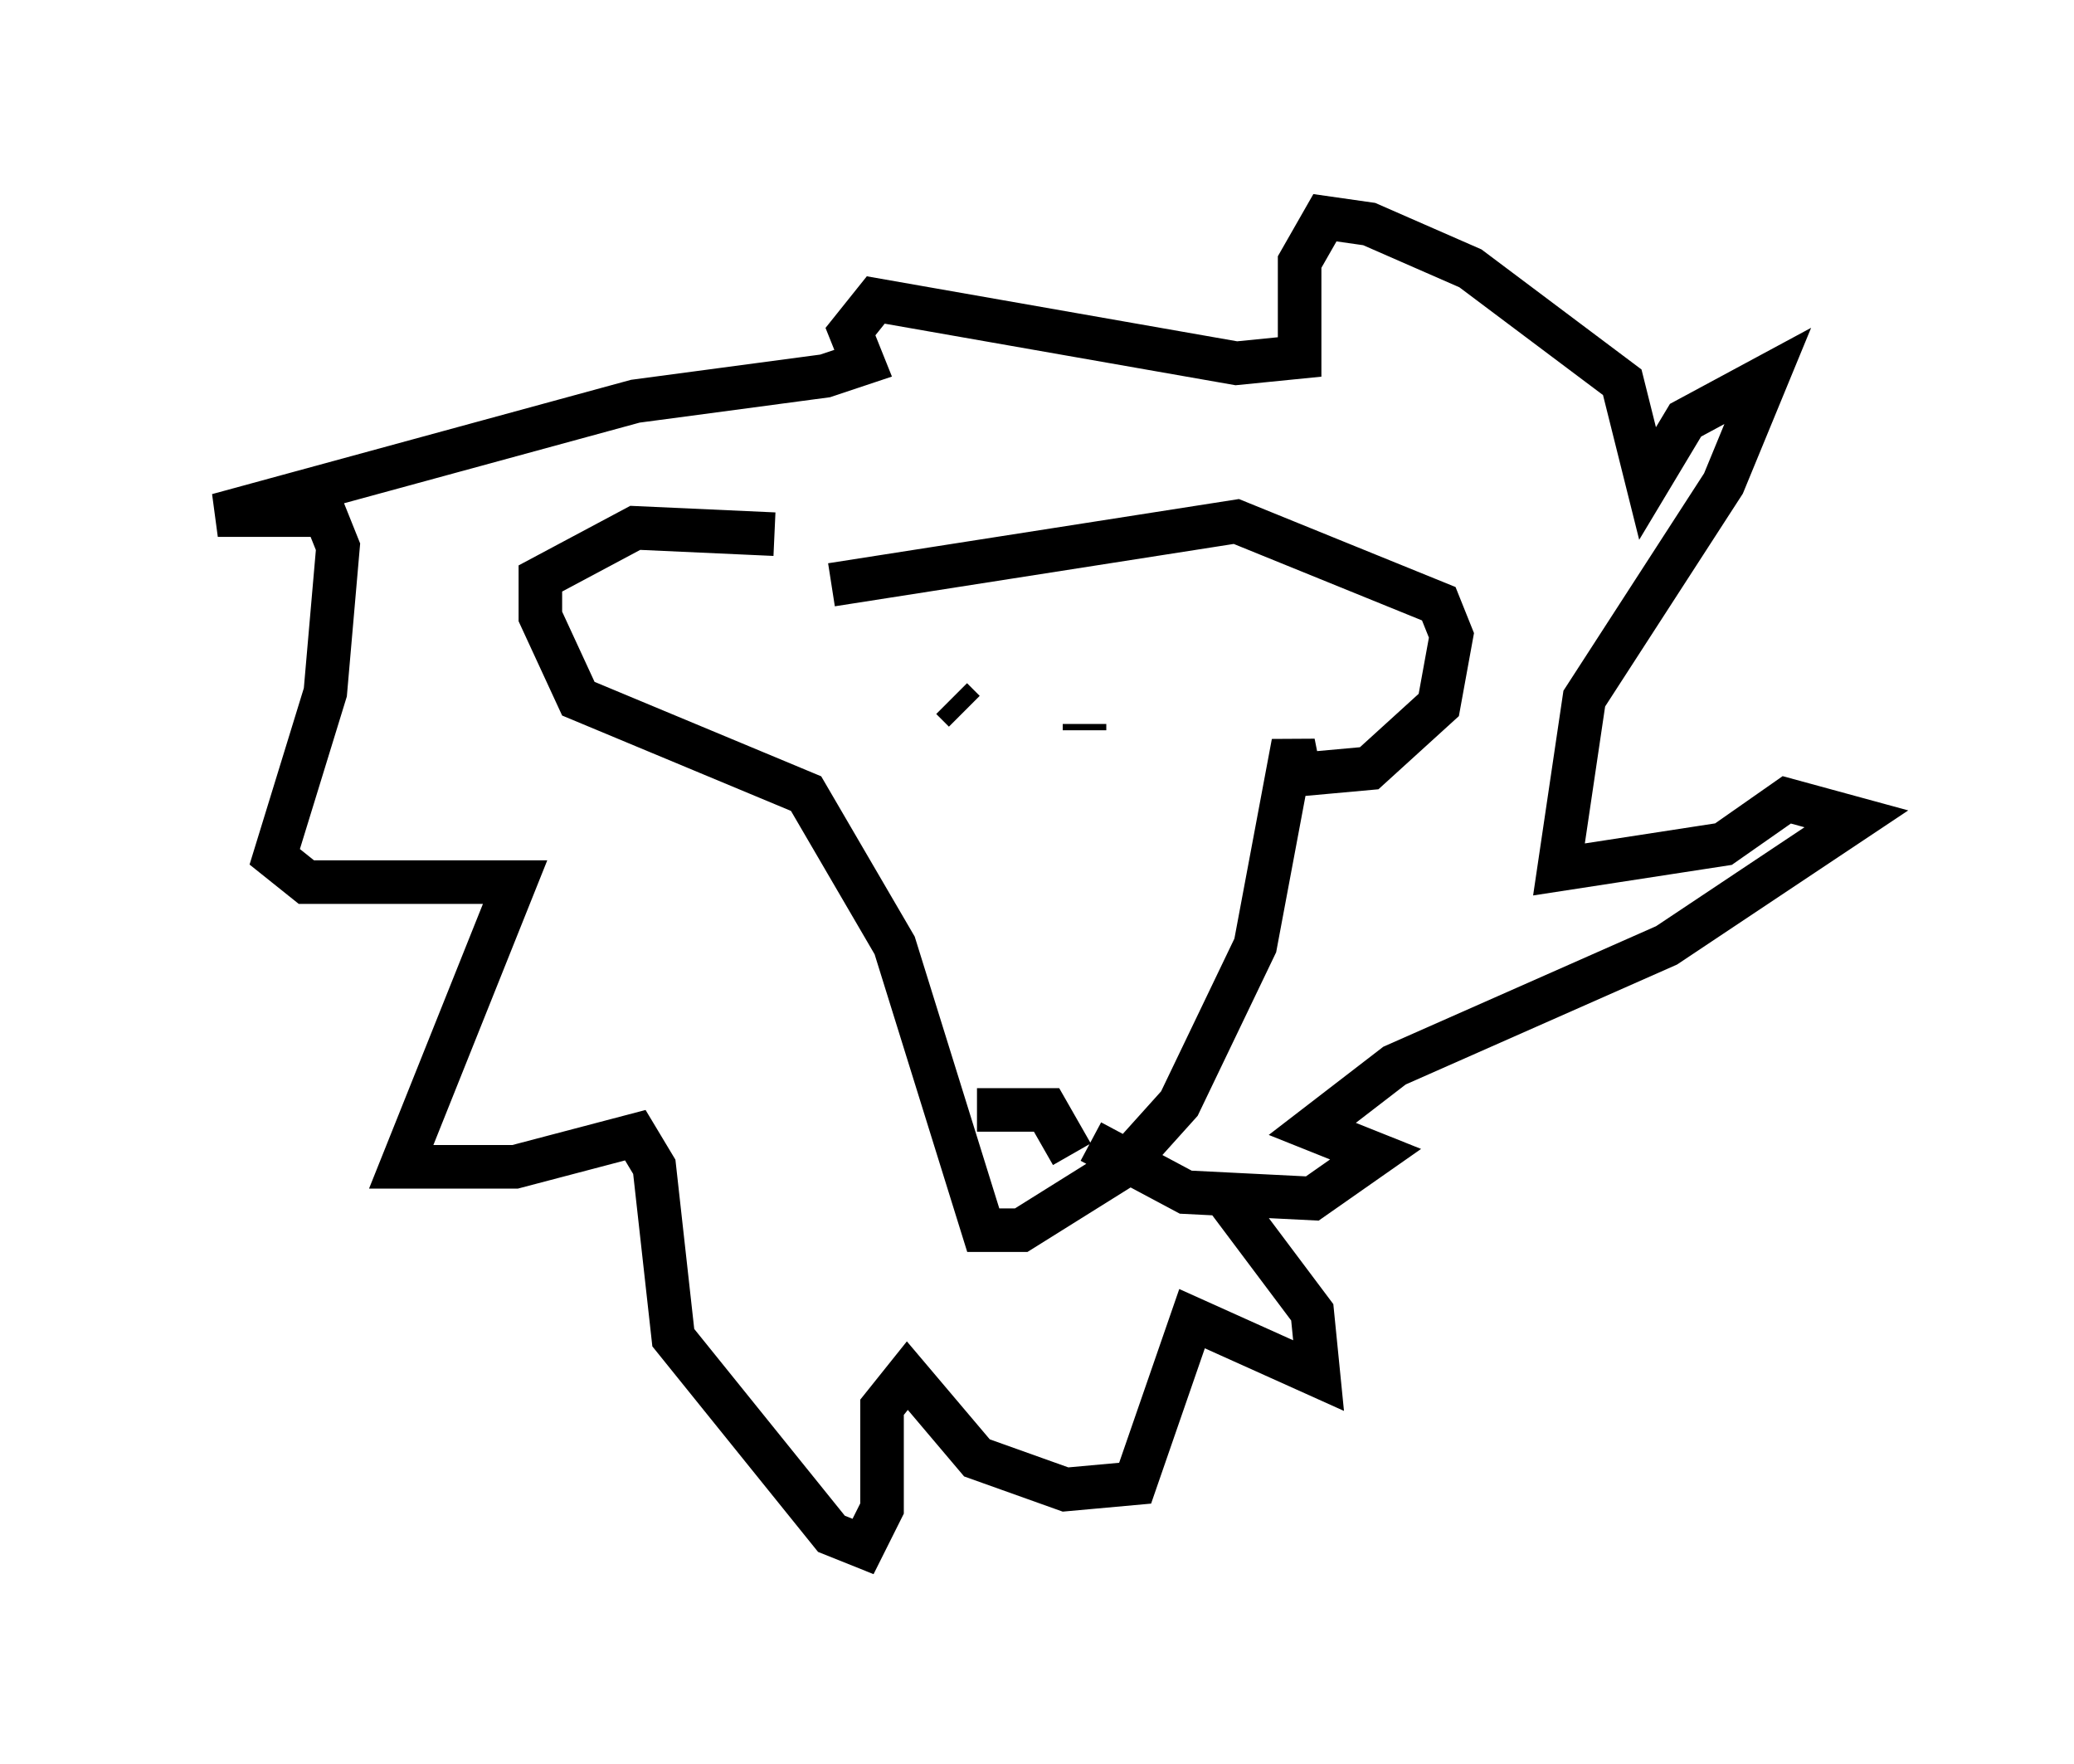 <?xml version="1.0" encoding="utf-8" ?>
<svg baseProfile="full" height="40.503" version="1.1" width="47.62" xmlns="http://www.w3.org/2000/svg" xmlns:ev="http://www.w3.org/2001/xml-events" xmlns:xlink="http://www.w3.org/1999/xlink"><defs /><rect fill="white" height="40.503" width="47.62" x="0" y="0" /><path d="M18.654, 13.57 m-0.872, -1.307 l-3.196, -0.145 -2.179, 1.162 l0.0, 0.872 0.872, 1.888 l5.229, 2.179 2.034, 3.486 l2.034, 6.536 0.872, 0.0 l2.324, -1.453 1.307, -1.453 l1.743, -3.631 0.872, -4.648 l0.145, 0.726 1.598, -0.145 l1.598, -1.453 0.291, -1.598 l-0.291, -0.726 -4.648, -1.888 l-9.296, 1.453 m3.341, 12.056 l1.598, 0.0 0.581, 1.017 m0.436, -0.291 l2.179, 1.162 2.905, 0.145 l1.453, -1.017 -1.453, -0.581 l1.888, -1.453 6.246, -2.76 l4.358, -2.905 -1.598, -0.436 l-1.453, 1.017 -3.777, 0.581 l0.581, -3.922 3.196, -4.939 l1.017, -2.469 -1.888, 1.017 l-0.872, 1.453 -0.581, -2.324 l-3.486, -2.615 -2.324, -1.017 l-1.017, -0.145 -0.581, 1.017 l0.0, 2.179 -1.453, 0.145 l-8.279, -1.453 -0.581, 0.726 l0.291, 0.726 -0.872, 0.291 l-4.358, 0.581 -9.587, 2.615 l2.469, 0.0 0.291, 0.726 l-0.291, 3.341 -1.162, 3.777 l0.726, 0.581 4.793, 0.0 l-2.615, 6.536 2.615, 0.0 l2.76, -0.726 0.436, 0.726 l0.436, 3.922 3.631, 4.503 l0.726, 0.291 0.436, -0.872 l0.0, -2.324 0.581, -0.726 l1.598, 1.888 2.034, 0.726 l1.598, -0.145 1.307, -3.777 l2.905, 1.307 -0.145, -1.453 l-2.179, -2.905 m-6.101, -11.184 l0.291, 0.291 m2.76, 0.291 l0.0, 0.145 m0.0, 0.145 l0.0, 0.0 " fill="none" stroke="black" stroke-width="1" /></svg>